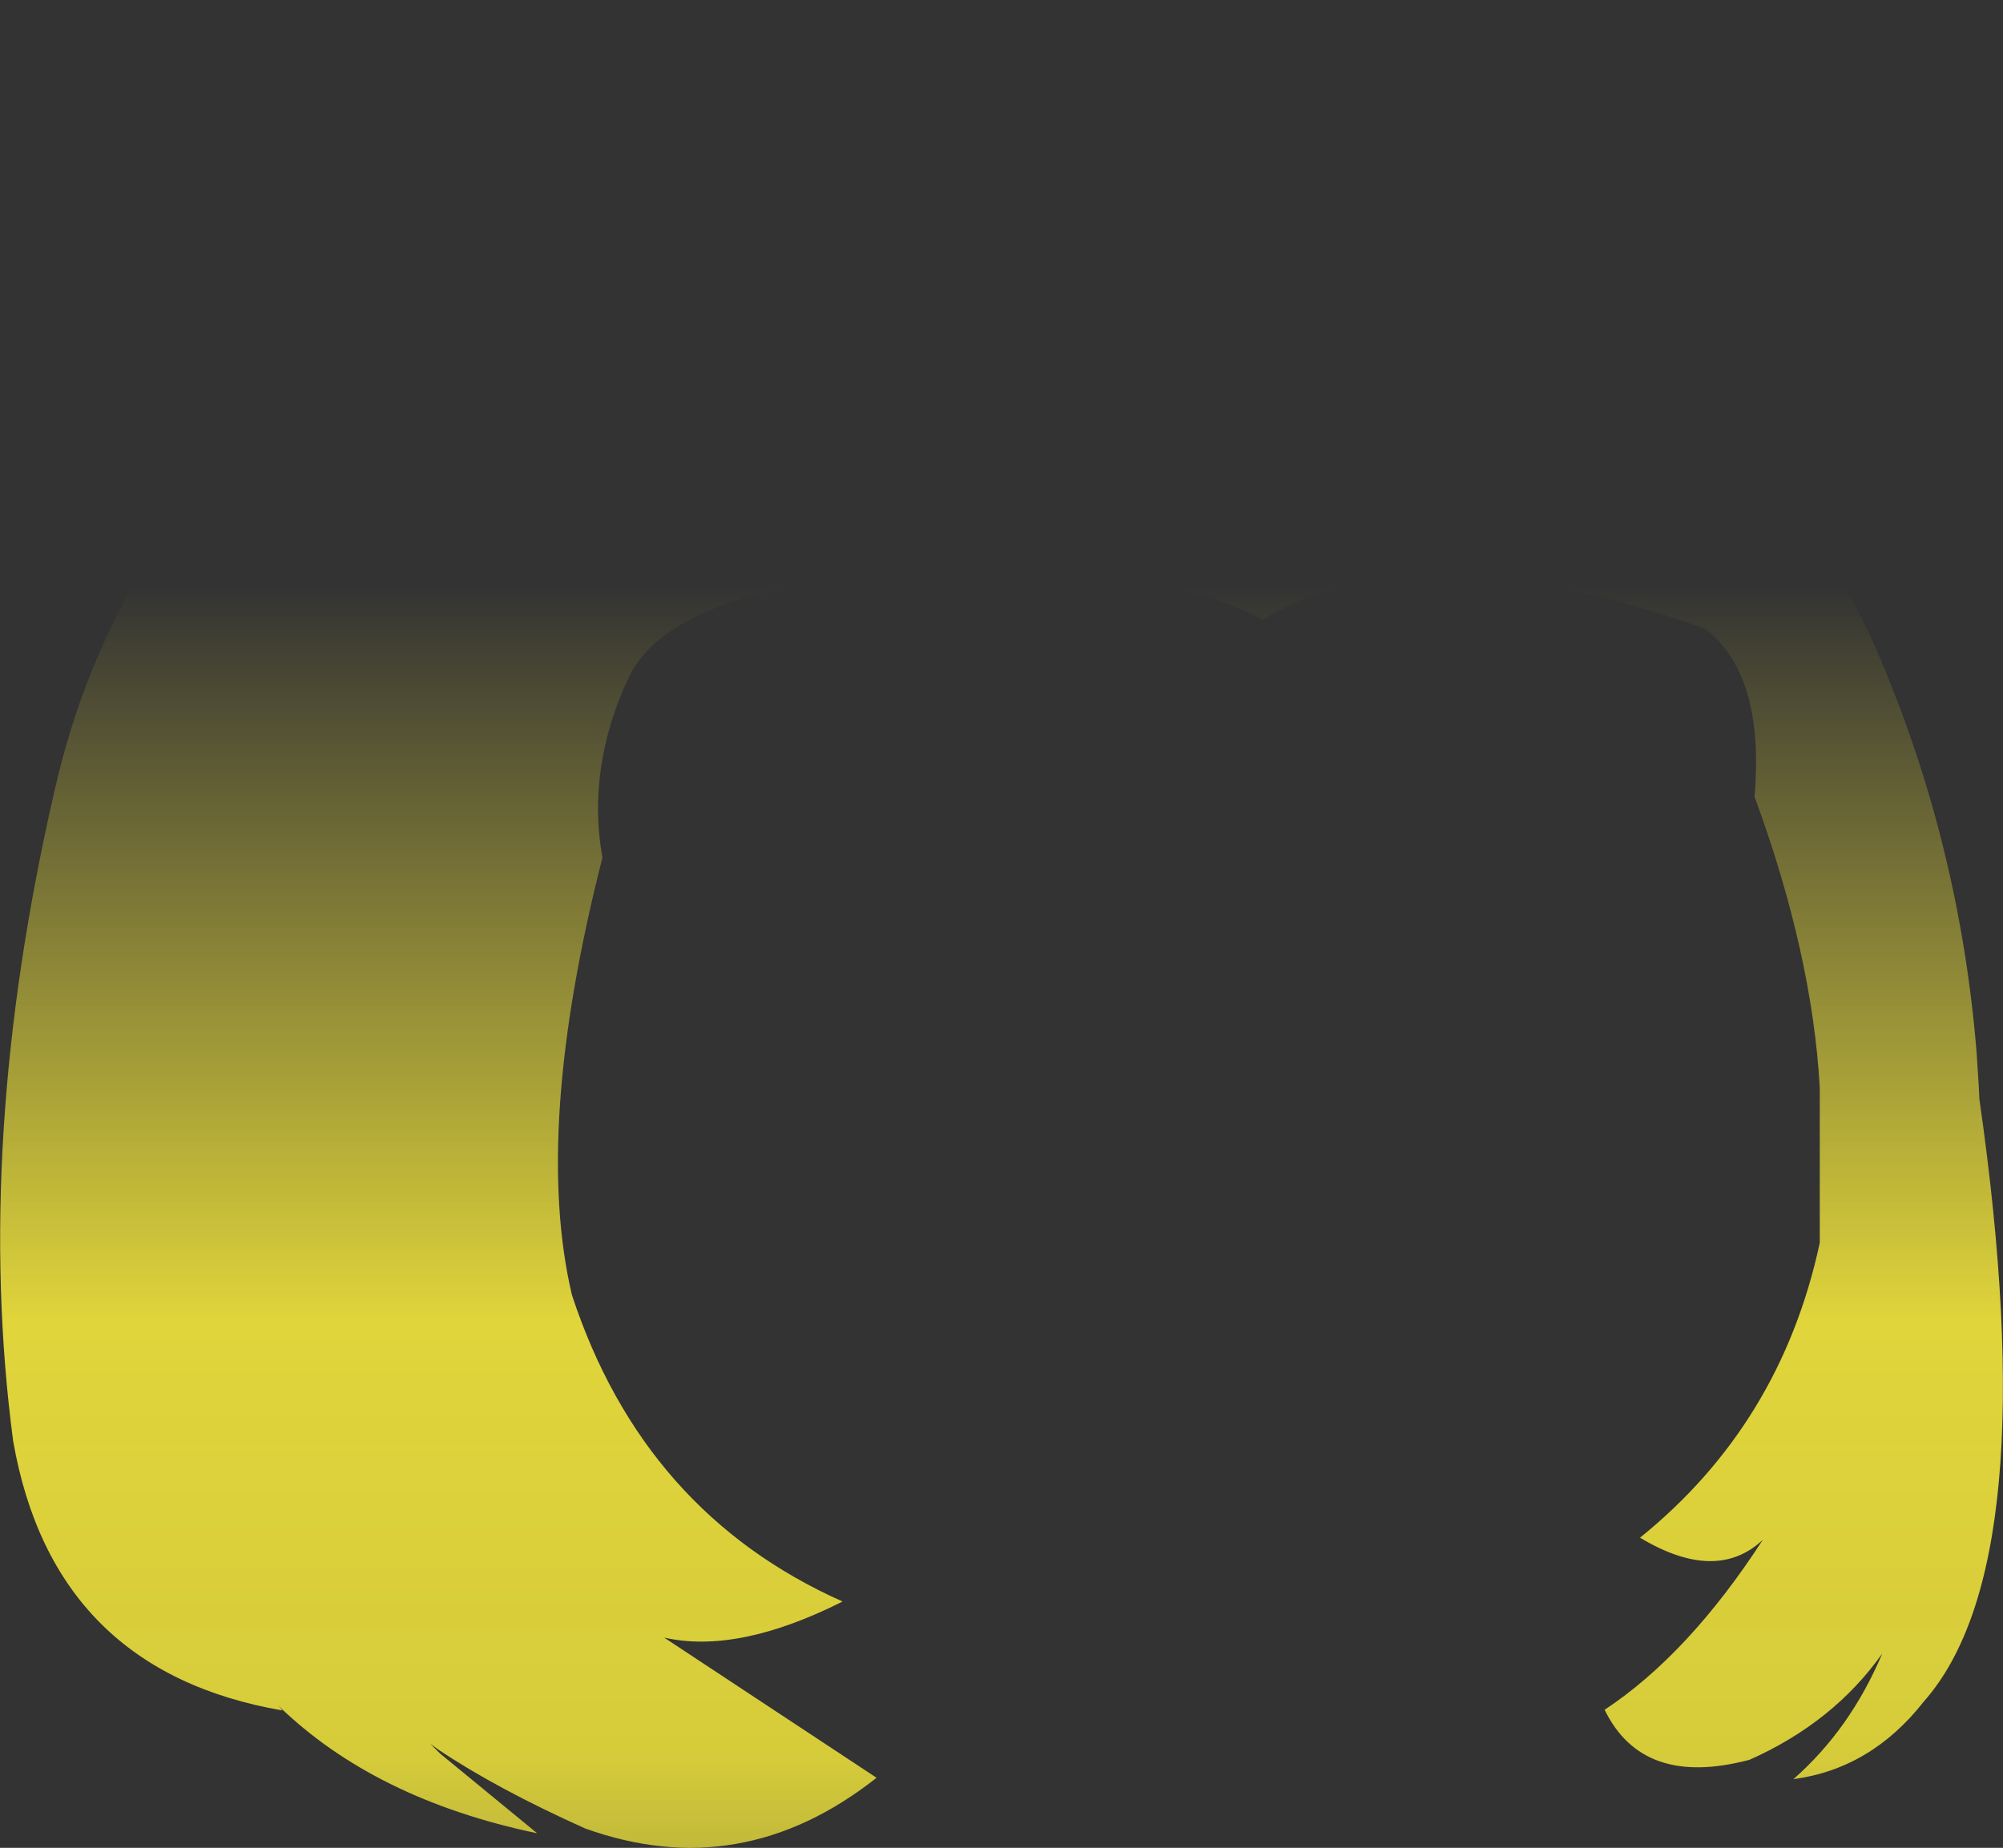 <?xml version="1.0" encoding="UTF-8" standalone="no"?>
<svg xmlns:xlink="http://www.w3.org/1999/xlink" height="133.15px" width="144.3px" xmlns="http://www.w3.org/2000/svg">
  <rect width="100%" height="100%" fill="#333333" stroke="none"/>
  <g transform="matrix(1.0, 0.0, 0.0, 1.0, 72.15, 66.55)">
    <path d="M55.1 -64.3 Q64.5 -59.7 65.85 -49.4 67.5 -36.75 57.95 -28.7 L59.4 -26.55 Q61.05 -24.0 62.3 -21.3 L62.45 -21.05 Q68.95 -6.65 70.25 9.3 L70.4 11.65 70.45 12.65 Q75.25 46.1 66.45 56.05 62.65 60.9 57.05 61.65 61.15 58.05 63.45 52.6 59.95 57.55 53.9 60.25 46.2 62.3 43.45 56.65 49.5 52.65 54.85 44.4 51.5 47.55 46.0 44.25 56.15 36.05 58.95 23.0 L58.95 11.8 Q58.4 2.15 54.25 -9.15 55.0 -17.9 50.7 -21.25 29.75 -28.65 18.85 -21.9 9.85 -26.5 -7.0 -25.3 -23.9 -24.15 -26.9 -17.65 -29.9 -11.15 -28.75 -4.75 -33.75 14.85 -30.95 26.75 -25.8 42.45 -11.45 48.85 -19.0 52.65 -24.3 51.45 L-9.0 61.55 Q-18.75 69.25 -30.0 65.2 -36.35 62.35 -40.6 59.5 L-41.15 59.1 -40.45 59.8 -33.45 65.55 Q-45.15 63.1 -52.1 56.35 L-51.8 56.7 Q-68.3 53.85 -71.2 37.3 -74.05 15.8 -68.25 -9.45 -66.15 -18.8 -61.35 -26.4 -67.95 -32.3 -67.15 -43.05 -66.65 -49.25 -63.7 -54.35 -57.0 -64.95 -43.55 -66.5 L-39.35 -66.35 Q-29.05 -65.35 -23.4 -58.05 -21.8 -55.7 -21.0 -53.2 L-18.35 -53.8 -16.3 -54.3 -9.85 -55.4 -6.35 -55.75 Q0.6 -56.25 8.8 -55.6 L15.4 -55.0 Q20.1 -54.0 24.55 -52.45 25.1 -54.45 26.9 -56.65 34.4 -65.6 47.0 -65.9 51.0 -65.75 55.1 -64.3 M46.6 -40.3 L46.5 -40.35 48.45 -38.8 48.3 -38.95 46.6 -40.3" fill="url(#gradient0)" fill-rule="evenodd" stroke="none"/>
  </g>
  <defs>
    <linearGradient gradientTransform="matrix(0.0, 0.085, -0.088, 0.0, 0.0, 45.3)" gradientUnits="userSpaceOnUse" id="gradient0" spreadMethod="pad" x1="-819.2" x2="819.2">
      <stop offset="0.0" stop-color="#fff23c" stop-opacity="0.0"/>
      <stop offset="0.38" stop-color="#fff23c" stop-opacity="0.847"/>
      <stop offset="0.604" stop-color="#fff23c" stop-opacity="0.8"/>
      <stop offset="1.0" stop-color="#fff23c" stop-opacity="0.0"/>
    </linearGradient>
  </defs>
</svg>

